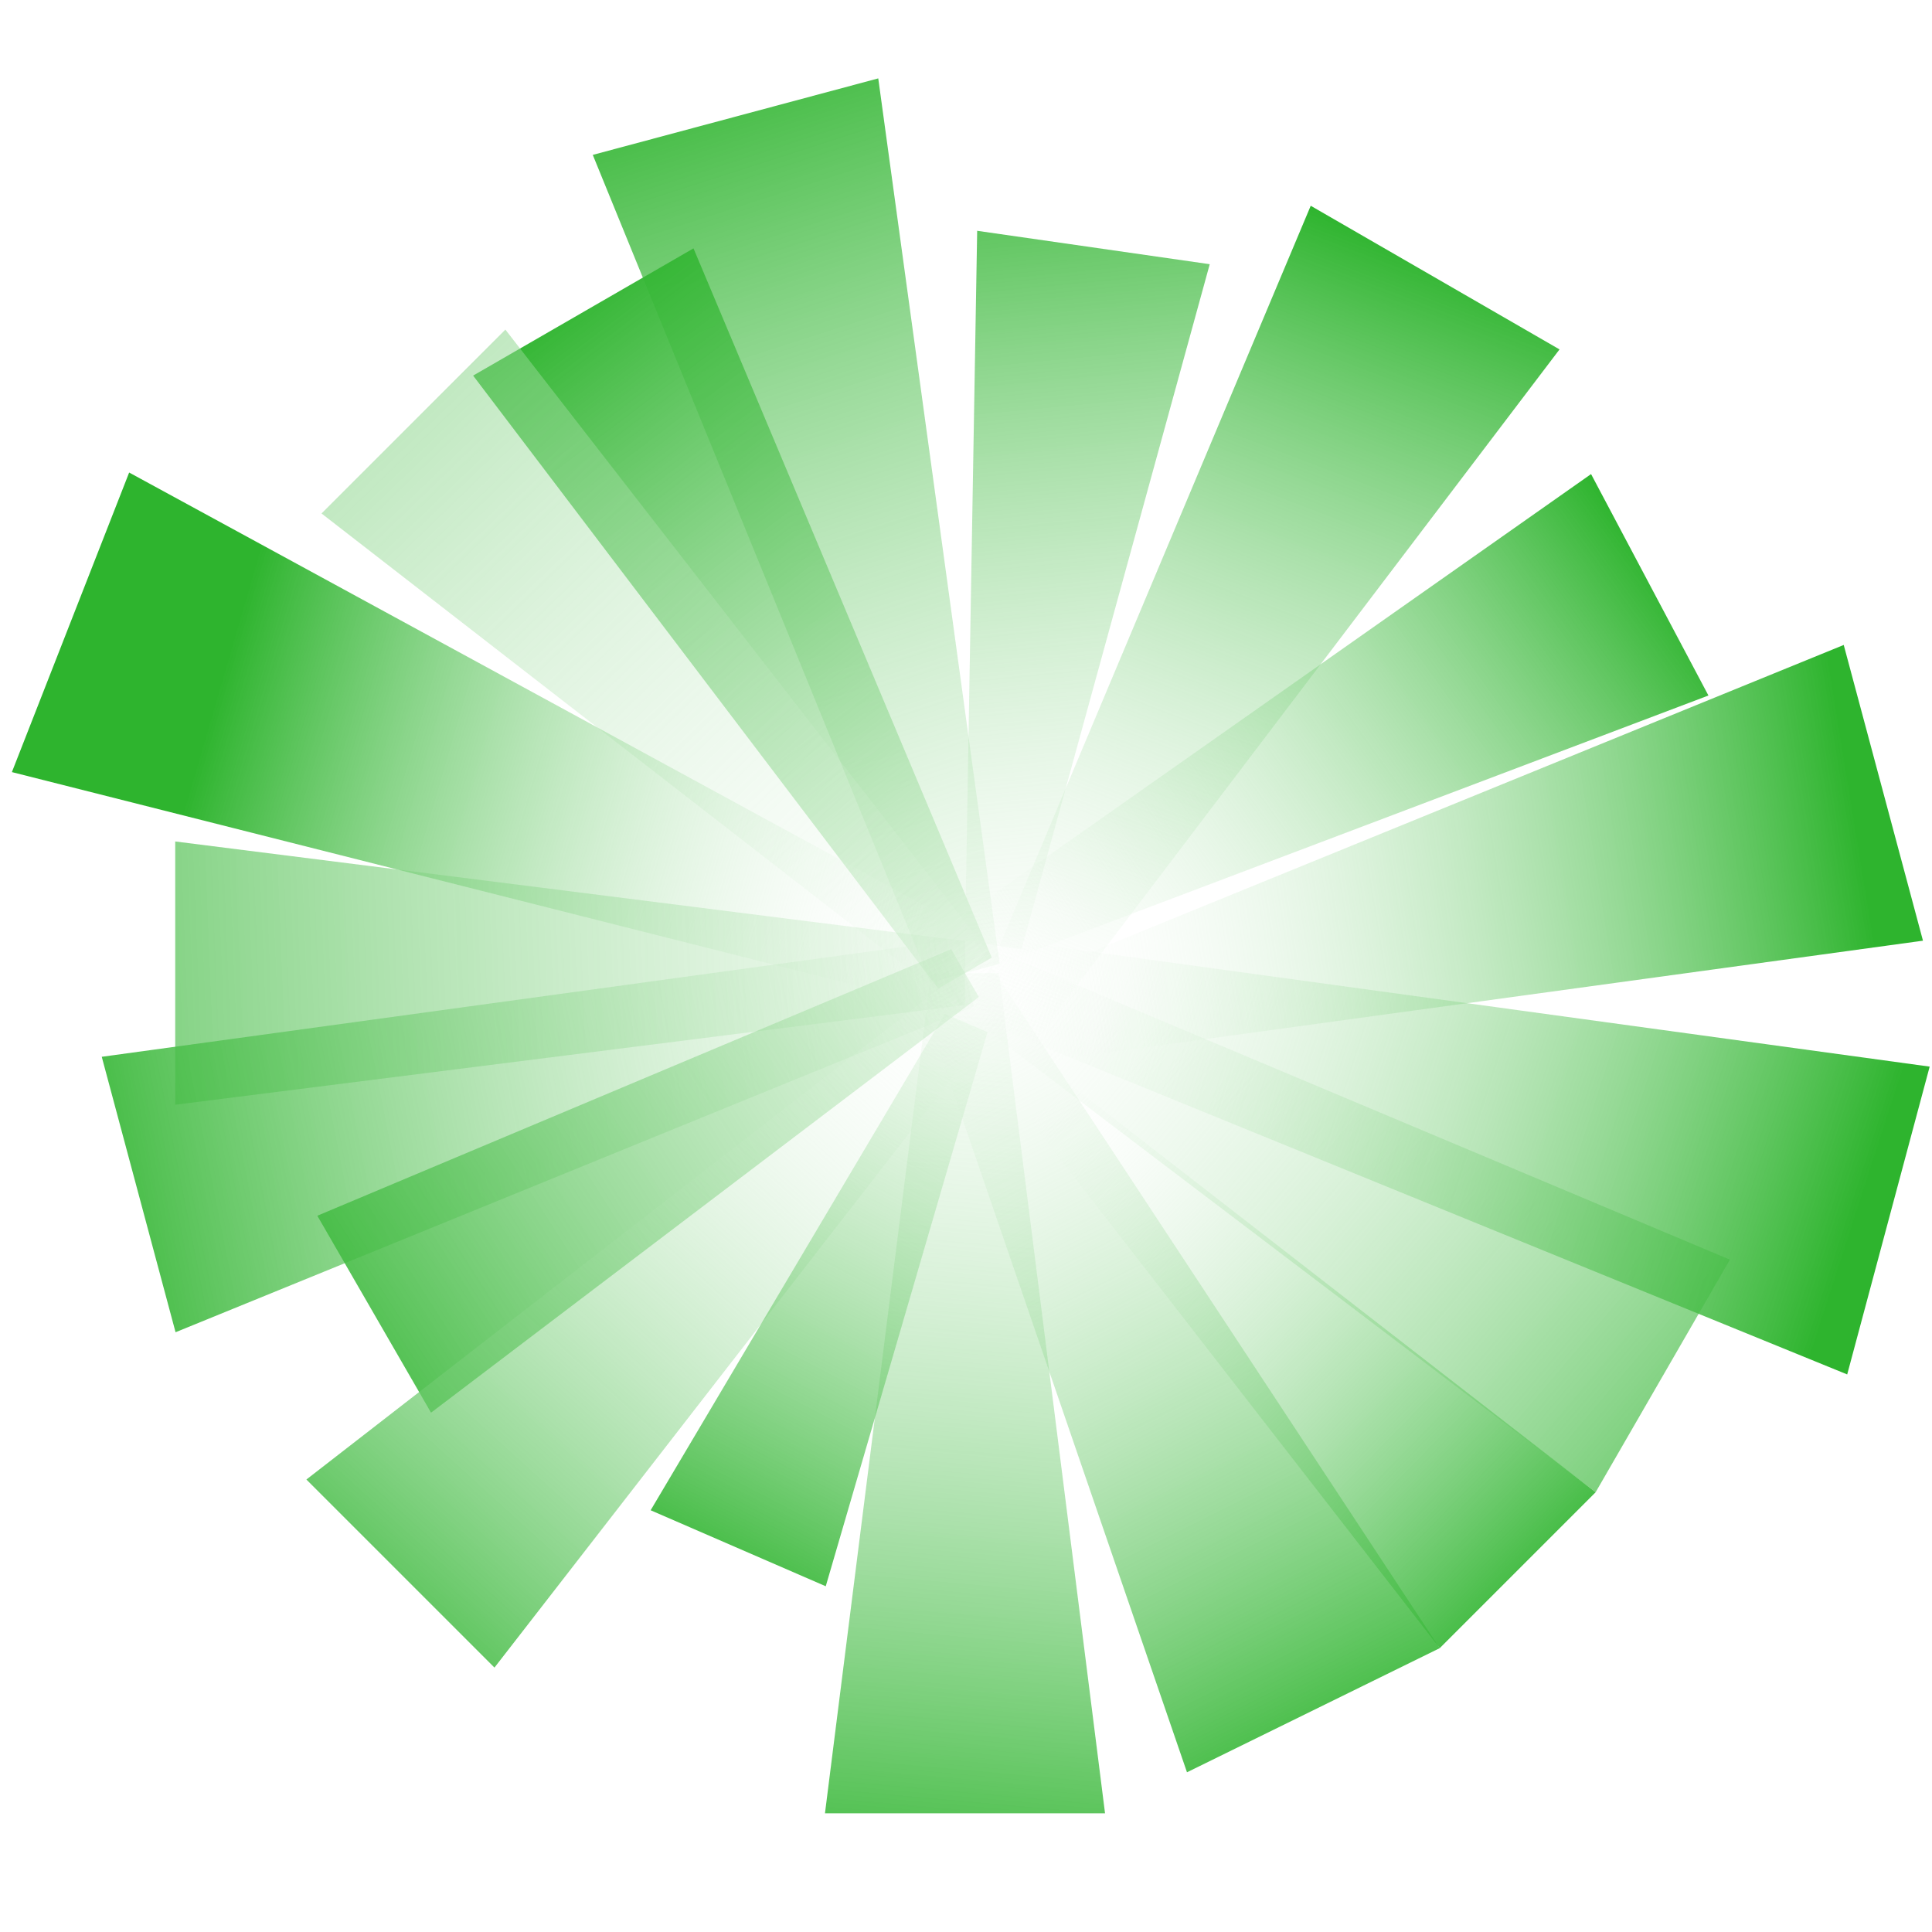 <?xml version="1.0" encoding="UTF-8" standalone="no"?>
<!-- Generator: Blender, SVG Export for Grease Pencil - v1.0 -->

<svg
   version="1.0"
   x="0px"
   y="0px"
   width="512px"
   height="512px"
   viewBox="0 0 512 512"
   id="svg367"
   sodipodi:docname="shine.svg"
   inkscape:version="1.1 (c68e22c387, 2021-05-23)"
   xmlns:inkscape="http://www.inkscape.org/namespaces/inkscape"
   xmlns:sodipodi="http://sodipodi.sourceforge.net/DTD/sodipodi-0.dtd"
   xmlns:xlink="http://www.w3.org/1999/xlink"
   xmlns="http://www.w3.org/2000/svg"
   xmlns:svg="http://www.w3.org/2000/svg">
  <defs
     id="defs371">
    <linearGradient
       inkscape:collect="always"
       id="linearGradient1446">
      <stop
         style="stop-color:#ffffff;stop-opacity:0"
         offset="0"
         id="stop1442" />
      <stop
         style="stop-color:#2eb42e;stop-opacity:1"
         offset="1"
         id="stop1444" />
    </linearGradient>
    <linearGradient
       inkscape:collect="always"
       xlink:href="#linearGradient1446"
       id="linearGradient2406"
       x1="262.935"
       y1="254.142"
       x2="429.996"
       y2="227.001"
       gradientUnits="userSpaceOnUse" />
    <linearGradient
       inkscape:collect="always"
       xlink:href="#linearGradient1446"
       id="linearGradient2904"
       x1="259.468"
       y1="252.532"
       x2="433.066"
       y2="308.682"
       gradientUnits="userSpaceOnUse" />
    <linearGradient
       inkscape:collect="always"
       xlink:href="#linearGradient1446"
       id="linearGradient3092"
       x1="252.019"
       y1="249.104"
       x2="417.671"
       y2="389.685"
       gradientUnits="userSpaceOnUse" />
    <linearGradient
       inkscape:collect="always"
       xlink:href="#linearGradient1446"
       id="linearGradient3658"
       x1="252.019"
       y1="249.104"
       x2="303.208"
       y2="434.805"
       gradientUnits="userSpaceOnUse" />
    <linearGradient
       inkscape:collect="always"
       xlink:href="#linearGradient1446"
       id="linearGradient4034"
       x1="252.019"
       y1="249.104"
       x2="328.512"
       y2="378.449"
       gradientUnits="userSpaceOnUse" />
    <linearGradient
       inkscape:collect="always"
       xlink:href="#linearGradient1446"
       id="linearGradient4216"
       x1="252.406"
       y1="262.224"
       x2="317.31"
       y2="92.347"
       gradientUnits="userSpaceOnUse" />
    <linearGradient
       inkscape:collect="always"
       xlink:href="#linearGradient1446"
       id="linearGradient4392"
       x1="249.065"
       y1="257.858"
       x2="344.612"
       y2="131.943"
       gradientUnits="userSpaceOnUse" />
    <linearGradient
       inkscape:collect="always"
       xlink:href="#linearGradient1446"
       id="linearGradient4504"
       x1="279.065"
       y1="287.852"
       x2="283.91"
       y2="88.537"
       gradientUnits="userSpaceOnUse" />
    <linearGradient
       inkscape:collect="always"
       xlink:href="#linearGradient1446"
       id="linearGradient4792"
       x1="284.225"
       y1="301.439"
       x2="208.141"
       y2="65.197"
       gradientUnits="userSpaceOnUse" />
    <linearGradient
       inkscape:collect="always"
       xlink:href="#linearGradient1446"
       id="linearGradient4968"
       x1="308.414"
       y1="317.801"
       x2="164.071"
       y2="127.299"
       gradientUnits="userSpaceOnUse" />
    <linearGradient
       inkscape:collect="always"
       xlink:href="#linearGradient1446"
       id="linearGradient5192"
       x1="281.05"
       y1="272.567"
       x2="44.212"
       y2="26.987"
       gradientUnits="userSpaceOnUse" />
    <linearGradient
       inkscape:collect="always"
       xlink:href="#linearGradient1446"
       id="linearGradient5374"
       x1="249.196"
       y1="256"
       x2="98.037"
       y2="229.673"
       gradientUnits="userSpaceOnUse" />
    <linearGradient
       inkscape:collect="always"
       xlink:href="#linearGradient1446"
       id="linearGradient5556"
       x1="329.791"
       y1="245.798"
       x2="24.023"
       y2="258.13"
       gradientUnits="userSpaceOnUse" />
    <linearGradient
       inkscape:collect="always"
       xlink:href="#linearGradient1446"
       id="linearGradient5732"
       x1="330.585"
       y1="217.926"
       x2="124.343"
       y2="350.041"
       gradientUnits="userSpaceOnUse" />
    <linearGradient
       inkscape:collect="always"
       xlink:href="#linearGradient1446"
       id="linearGradient5877"
       x1="289.821"
       y1="257.376"
       x2="72.721"
       y2="300.122"
       gradientUnits="userSpaceOnUse" />
    <linearGradient
       inkscape:collect="always"
       xlink:href="#linearGradient1446"
       id="linearGradient6053"
       x1="258.023"
       y1="248.451"
       x2="127.623"
       y2="392.055"
       gradientUnits="userSpaceOnUse" />
    <linearGradient
       inkscape:collect="always"
       xlink:href="#linearGradient1446"
       id="linearGradient6293"
       x1="277.664"
       y1="220.197"
       x2="222.825"
       y2="379.2"
       gradientUnits="userSpaceOnUse" />
    <linearGradient
       inkscape:collect="always"
       xlink:href="#linearGradient1446"
       id="linearGradient6469"
       x1="271.331"
       y1="223.865"
       x2="251.241"
       y2="448.234"
       gradientUnits="userSpaceOnUse" />
    <linearGradient
       inkscape:collect="always"
       xlink:href="#linearGradient1446"
       id="linearGradient7335"
       gradientUnits="userSpaceOnUse"
       x1="258.023"
       y1="248.451"
       x2="127.623"
       y2="392.055" />
    <linearGradient
       inkscape:collect="always"
       xlink:href="#linearGradient1446"
       id="linearGradient7337"
       gradientUnits="userSpaceOnUse"
       x1="258.023"
       y1="248.451"
       x2="127.623"
       y2="392.055" />
    <linearGradient
       inkscape:collect="always"
       xlink:href="#linearGradient1446"
       id="linearGradient7339"
       gradientUnits="userSpaceOnUse"
       x1="258.023"
       y1="248.451"
       x2="127.623"
       y2="392.055" />
    <linearGradient
       inkscape:collect="always"
       xlink:href="#linearGradient1446"
       id="linearGradient7341"
       gradientUnits="userSpaceOnUse"
       x1="258.023"
       y1="248.451"
       x2="127.623"
       y2="392.055" />
    <linearGradient
       inkscape:collect="always"
       xlink:href="#linearGradient1446"
       id="linearGradient7343"
       gradientUnits="userSpaceOnUse"
       x1="258.023"
       y1="248.451"
       x2="127.623"
       y2="392.055" />
    <linearGradient
       inkscape:collect="always"
       xlink:href="#linearGradient1446"
       id="linearGradient7345"
       gradientUnits="userSpaceOnUse"
       x1="258.023"
       y1="248.451"
       x2="127.623"
       y2="392.055" />
    <linearGradient
       inkscape:collect="always"
       xlink:href="#linearGradient1446"
       id="linearGradient7347"
       gradientUnits="userSpaceOnUse"
       x1="258.023"
       y1="248.451"
       x2="127.623"
       y2="392.055" />
    <linearGradient
       inkscape:collect="always"
       xlink:href="#linearGradient1446"
       id="linearGradient7349"
       gradientUnits="userSpaceOnUse"
       x1="258.023"
       y1="248.451"
       x2="127.623"
       y2="392.055" />
    <linearGradient
       inkscape:collect="always"
       xlink:href="#linearGradient1446"
       id="linearGradient7351"
       gradientUnits="userSpaceOnUse"
       x1="249.196"
       y1="256"
       x2="98.037"
       y2="229.673" />
    <linearGradient
       inkscape:collect="always"
       xlink:href="#linearGradient1446"
       id="linearGradient7353"
       gradientUnits="userSpaceOnUse"
       x1="249.196"
       y1="256"
       x2="98.037"
       y2="229.673" />
    <linearGradient
       inkscape:collect="always"
       xlink:href="#linearGradient1446"
       id="linearGradient7355"
       gradientUnits="userSpaceOnUse"
       x1="249.196"
       y1="256"
       x2="98.037"
       y2="229.673" />
    <linearGradient
       inkscape:collect="always"
       xlink:href="#linearGradient1446"
       id="linearGradient7357"
       gradientUnits="userSpaceOnUse"
       x1="249.196"
       y1="256"
       x2="98.037"
       y2="229.673" />
    <linearGradient
       inkscape:collect="always"
       xlink:href="#linearGradient1446"
       id="linearGradient7359"
       gradientUnits="userSpaceOnUse"
       x1="249.196"
       y1="256"
       x2="98.037"
       y2="229.673" />
    <linearGradient
       inkscape:collect="always"
       xlink:href="#linearGradient1446"
       id="linearGradient7361"
       gradientUnits="userSpaceOnUse"
       x1="249.196"
       y1="256"
       x2="98.037"
       y2="229.673" />
    <linearGradient
       inkscape:collect="always"
       xlink:href="#linearGradient1446"
       id="linearGradient7363"
       gradientUnits="userSpaceOnUse"
       x1="249.196"
       y1="256"
       x2="98.037"
       y2="229.673" />
    <linearGradient
       inkscape:collect="always"
       xlink:href="#linearGradient1446"
       id="linearGradient7365"
       gradientUnits="userSpaceOnUse"
       x1="249.196"
       y1="256"
       x2="98.037"
       y2="229.673" />
    <linearGradient
       inkscape:collect="always"
       xlink:href="#linearGradient1446"
       id="linearGradient7367"
       gradientUnits="userSpaceOnUse"
       x1="262.935"
       y1="254.142"
       x2="429.996"
       y2="227.001" />
    <linearGradient
       inkscape:collect="always"
       xlink:href="#linearGradient1446"
       id="linearGradient7369"
       gradientUnits="userSpaceOnUse"
       x1="262.935"
       y1="254.142"
       x2="429.996"
       y2="227.001" />
    <linearGradient
       inkscape:collect="always"
       xlink:href="#linearGradient1446"
       id="linearGradient7371"
       gradientUnits="userSpaceOnUse"
       x1="262.935"
       y1="254.142"
       x2="429.996"
       y2="227.001" />
    <linearGradient
       inkscape:collect="always"
       xlink:href="#linearGradient1446"
       id="linearGradient7373"
       gradientUnits="userSpaceOnUse"
       x1="262.935"
       y1="254.142"
       x2="429.996"
       y2="227.001" />
    <linearGradient
       inkscape:collect="always"
       xlink:href="#linearGradient1446"
       id="linearGradient7375"
       gradientUnits="userSpaceOnUse"
       x1="262.935"
       y1="254.142"
       x2="429.996"
       y2="227.001" />
    <linearGradient
       inkscape:collect="always"
       xlink:href="#linearGradient1446"
       id="linearGradient7377"
       gradientUnits="userSpaceOnUse"
       x1="262.935"
       y1="254.142"
       x2="429.996"
       y2="227.001" />
    <linearGradient
       inkscape:collect="always"
       xlink:href="#linearGradient1446"
       id="linearGradient7379"
       gradientUnits="userSpaceOnUse"
       x1="262.935"
       y1="254.142"
       x2="429.996"
       y2="227.001" />
    <linearGradient
       inkscape:collect="always"
       xlink:href="#linearGradient1446"
       id="linearGradient7381"
       gradientUnits="userSpaceOnUse"
       x1="262.935"
       y1="254.142"
       x2="429.996"
       y2="227.001" />
    <linearGradient
       inkscape:collect="always"
       xlink:href="#linearGradient1446"
       id="linearGradient7383"
       gradientUnits="userSpaceOnUse"
       x1="249.065"
       y1="257.858"
       x2="344.612"
       y2="131.943" />
    <linearGradient
       inkscape:collect="always"
       xlink:href="#linearGradient1446"
       id="linearGradient7385"
       gradientUnits="userSpaceOnUse"
       x1="249.065"
       y1="257.858"
       x2="344.612"
       y2="131.943" />
    <linearGradient
       inkscape:collect="always"
       xlink:href="#linearGradient1446"
       id="linearGradient7387"
       gradientUnits="userSpaceOnUse"
       x1="249.065"
       y1="257.858"
       x2="344.612"
       y2="131.943" />
    <linearGradient
       inkscape:collect="always"
       xlink:href="#linearGradient1446"
       id="linearGradient7389"
       gradientUnits="userSpaceOnUse"
       x1="249.065"
       y1="257.858"
       x2="344.612"
       y2="131.943" />
    <linearGradient
       inkscape:collect="always"
       xlink:href="#linearGradient1446"
       id="linearGradient7391"
       gradientUnits="userSpaceOnUse"
       x1="249.065"
       y1="257.858"
       x2="344.612"
       y2="131.943" />
    <linearGradient
       inkscape:collect="always"
       xlink:href="#linearGradient1446"
       id="linearGradient7393"
       gradientUnits="userSpaceOnUse"
       x1="249.065"
       y1="257.858"
       x2="344.612"
       y2="131.943" />
    <linearGradient
       inkscape:collect="always"
       xlink:href="#linearGradient1446"
       id="linearGradient7395"
       gradientUnits="userSpaceOnUse"
       x1="249.065"
       y1="257.858"
       x2="344.612"
       y2="131.943" />
    <linearGradient
       inkscape:collect="always"
       xlink:href="#linearGradient1446"
       id="linearGradient7397"
       gradientUnits="userSpaceOnUse"
       x1="249.065"
       y1="257.858"
       x2="344.612"
       y2="131.943" />
    <linearGradient
       inkscape:collect="always"
       xlink:href="#linearGradient1446"
       id="linearGradient7399"
       gradientUnits="userSpaceOnUse"
       x1="252.406"
       y1="262.224"
       x2="317.31"
       y2="92.347" />
    <linearGradient
       inkscape:collect="always"
       xlink:href="#linearGradient1446"
       id="linearGradient7401"
       gradientUnits="userSpaceOnUse"
       x1="252.406"
       y1="262.224"
       x2="317.31"
       y2="92.347" />
    <linearGradient
       inkscape:collect="always"
       xlink:href="#linearGradient1446"
       id="linearGradient7403"
       gradientUnits="userSpaceOnUse"
       x1="252.406"
       y1="262.224"
       x2="317.31"
       y2="92.347" />
    <linearGradient
       inkscape:collect="always"
       xlink:href="#linearGradient1446"
       id="linearGradient7405"
       gradientUnits="userSpaceOnUse"
       x1="252.406"
       y1="262.224"
       x2="317.31"
       y2="92.347" />
    <linearGradient
       inkscape:collect="always"
       xlink:href="#linearGradient1446"
       id="linearGradient7407"
       gradientUnits="userSpaceOnUse"
       x1="252.406"
       y1="262.224"
       x2="317.31"
       y2="92.347" />
    <linearGradient
       inkscape:collect="always"
       xlink:href="#linearGradient1446"
       id="linearGradient7409"
       gradientUnits="userSpaceOnUse"
       x1="252.406"
       y1="262.224"
       x2="317.31"
       y2="92.347" />
    <linearGradient
       inkscape:collect="always"
       xlink:href="#linearGradient1446"
       id="linearGradient7411"
       gradientUnits="userSpaceOnUse"
       x1="252.406"
       y1="262.224"
       x2="317.31"
       y2="92.347" />
    <linearGradient
       inkscape:collect="always"
       xlink:href="#linearGradient1446"
       id="linearGradient7413"
       gradientUnits="userSpaceOnUse"
       x1="252.406"
       y1="262.224"
       x2="317.31"
       y2="92.347" />
    <linearGradient
       inkscape:collect="always"
       xlink:href="#linearGradient1446"
       id="linearGradient7415"
       gradientUnits="userSpaceOnUse"
       x1="279.065"
       y1="287.852"
       x2="283.91"
       y2="88.537" />
    <linearGradient
       inkscape:collect="always"
       xlink:href="#linearGradient1446"
       id="linearGradient7417"
       gradientUnits="userSpaceOnUse"
       x1="279.065"
       y1="287.852"
       x2="283.91"
       y2="88.537" />
    <linearGradient
       inkscape:collect="always"
       xlink:href="#linearGradient1446"
       id="linearGradient7419"
       gradientUnits="userSpaceOnUse"
       x1="279.065"
       y1="287.852"
       x2="283.91"
       y2="88.537" />
    <linearGradient
       inkscape:collect="always"
       xlink:href="#linearGradient1446"
       id="linearGradient7421"
       gradientUnits="userSpaceOnUse"
       x1="279.065"
       y1="287.852"
       x2="283.91"
       y2="88.537" />
    <linearGradient
       inkscape:collect="always"
       xlink:href="#linearGradient1446"
       id="linearGradient7423"
       gradientUnits="userSpaceOnUse"
       x1="279.065"
       y1="287.852"
       x2="283.91"
       y2="88.537" />
    <linearGradient
       inkscape:collect="always"
       xlink:href="#linearGradient1446"
       id="linearGradient7425"
       gradientUnits="userSpaceOnUse"
       x1="279.065"
       y1="287.852"
       x2="283.91"
       y2="88.537" />
    <linearGradient
       inkscape:collect="always"
       xlink:href="#linearGradient1446"
       id="linearGradient7427"
       gradientUnits="userSpaceOnUse"
       x1="279.065"
       y1="287.852"
       x2="283.91"
       y2="88.537" />
    <linearGradient
       inkscape:collect="always"
       xlink:href="#linearGradient1446"
       id="linearGradient7429"
       gradientUnits="userSpaceOnUse"
       x1="279.065"
       y1="287.852"
       x2="283.91"
       y2="88.537" />
    <linearGradient
       inkscape:collect="always"
       xlink:href="#linearGradient1446"
       id="linearGradient7431"
       gradientUnits="userSpaceOnUse"
       x1="277.664"
       y1="220.197"
       x2="222.825"
       y2="379.2" />
    <linearGradient
       inkscape:collect="always"
       xlink:href="#linearGradient1446"
       id="linearGradient7433"
       gradientUnits="userSpaceOnUse"
       x1="277.664"
       y1="220.197"
       x2="222.825"
       y2="379.2" />
    <linearGradient
       inkscape:collect="always"
       xlink:href="#linearGradient1446"
       id="linearGradient7435"
       gradientUnits="userSpaceOnUse"
       x1="277.664"
       y1="220.197"
       x2="222.825"
       y2="379.2" />
    <linearGradient
       inkscape:collect="always"
       xlink:href="#linearGradient1446"
       id="linearGradient7437"
       gradientUnits="userSpaceOnUse"
       x1="277.664"
       y1="220.197"
       x2="222.825"
       y2="379.2" />
    <linearGradient
       inkscape:collect="always"
       xlink:href="#linearGradient1446"
       id="linearGradient7439"
       gradientUnits="userSpaceOnUse"
       x1="277.664"
       y1="220.197"
       x2="222.825"
       y2="379.2" />
    <linearGradient
       inkscape:collect="always"
       xlink:href="#linearGradient1446"
       id="linearGradient7441"
       gradientUnits="userSpaceOnUse"
       x1="277.664"
       y1="220.197"
       x2="222.825"
       y2="379.2" />
    <linearGradient
       inkscape:collect="always"
       xlink:href="#linearGradient1446"
       id="linearGradient7443"
       gradientUnits="userSpaceOnUse"
       x1="277.664"
       y1="220.197"
       x2="222.825"
       y2="379.2" />
    <linearGradient
       inkscape:collect="always"
       xlink:href="#linearGradient1446"
       id="linearGradient7445"
       gradientUnits="userSpaceOnUse"
       x1="277.664"
       y1="220.197"
       x2="222.825"
       y2="379.2" />
    <linearGradient
       inkscape:collect="always"
       xlink:href="#linearGradient1446"
       id="linearGradient7447"
       gradientUnits="userSpaceOnUse"
       x1="252.019"
       y1="249.104"
       x2="328.512"
       y2="378.449" />
    <linearGradient
       inkscape:collect="always"
       xlink:href="#linearGradient1446"
       id="linearGradient7449"
       gradientUnits="userSpaceOnUse"
       x1="252.019"
       y1="249.104"
       x2="328.512"
       y2="378.449" />
    <linearGradient
       inkscape:collect="always"
       xlink:href="#linearGradient1446"
       id="linearGradient7451"
       gradientUnits="userSpaceOnUse"
       x1="252.019"
       y1="249.104"
       x2="328.512"
       y2="378.449" />
    <linearGradient
       inkscape:collect="always"
       xlink:href="#linearGradient1446"
       id="linearGradient7453"
       gradientUnits="userSpaceOnUse"
       x1="252.019"
       y1="249.104"
       x2="328.512"
       y2="378.449" />
    <linearGradient
       inkscape:collect="always"
       xlink:href="#linearGradient1446"
       id="linearGradient7455"
       gradientUnits="userSpaceOnUse"
       x1="252.019"
       y1="249.104"
       x2="328.512"
       y2="378.449" />
    <linearGradient
       inkscape:collect="always"
       xlink:href="#linearGradient1446"
       id="linearGradient7457"
       gradientUnits="userSpaceOnUse"
       x1="252.019"
       y1="249.104"
       x2="328.512"
       y2="378.449" />
    <linearGradient
       inkscape:collect="always"
       xlink:href="#linearGradient1446"
       id="linearGradient7459"
       gradientUnits="userSpaceOnUse"
       x1="252.019"
       y1="249.104"
       x2="328.512"
       y2="378.449" />
    <linearGradient
       inkscape:collect="always"
       xlink:href="#linearGradient1446"
       id="linearGradient7461"
       gradientUnits="userSpaceOnUse"
       x1="252.019"
       y1="249.104"
       x2="328.512"
       y2="378.449" />
    <linearGradient
       inkscape:collect="always"
       xlink:href="#linearGradient1446"
       id="linearGradient7463"
       gradientUnits="userSpaceOnUse"
       x1="252.019"
       y1="249.104"
       x2="303.208"
       y2="434.805" />
    <linearGradient
       inkscape:collect="always"
       xlink:href="#linearGradient1446"
       id="linearGradient7465"
       gradientUnits="userSpaceOnUse"
       x1="252.019"
       y1="249.104"
       x2="303.208"
       y2="434.805" />
    <linearGradient
       inkscape:collect="always"
       xlink:href="#linearGradient1446"
       id="linearGradient7467"
       gradientUnits="userSpaceOnUse"
       x1="252.019"
       y1="249.104"
       x2="303.208"
       y2="434.805" />
    <linearGradient
       inkscape:collect="always"
       xlink:href="#linearGradient1446"
       id="linearGradient7469"
       gradientUnits="userSpaceOnUse"
       x1="252.019"
       y1="249.104"
       x2="303.208"
       y2="434.805" />
    <linearGradient
       inkscape:collect="always"
       xlink:href="#linearGradient1446"
       id="linearGradient7471"
       gradientUnits="userSpaceOnUse"
       x1="252.019"
       y1="249.104"
       x2="303.208"
       y2="434.805" />
    <linearGradient
       inkscape:collect="always"
       xlink:href="#linearGradient1446"
       id="linearGradient7473"
       gradientUnits="userSpaceOnUse"
       x1="252.019"
       y1="249.104"
       x2="303.208"
       y2="434.805" />
    <linearGradient
       inkscape:collect="always"
       xlink:href="#linearGradient1446"
       id="linearGradient7475"
       gradientUnits="userSpaceOnUse"
       x1="252.019"
       y1="249.104"
       x2="303.208"
       y2="434.805" />
    <linearGradient
       inkscape:collect="always"
       xlink:href="#linearGradient1446"
       id="linearGradient7477"
       gradientUnits="userSpaceOnUse"
       x1="252.019"
       y1="249.104"
       x2="303.208"
       y2="434.805" />
    <linearGradient
       inkscape:collect="always"
       xlink:href="#linearGradient1446"
       id="linearGradient8061"
       gradientUnits="userSpaceOnUse"
       x1="271.331"
       y1="223.865"
       x2="251.241"
       y2="448.234" />
    <linearGradient
       inkscape:collect="always"
       xlink:href="#linearGradient1446"
       id="linearGradient8063"
       gradientUnits="userSpaceOnUse"
       x1="271.331"
       y1="223.865"
       x2="251.241"
       y2="448.234" />
    <linearGradient
       inkscape:collect="always"
       xlink:href="#linearGradient1446"
       id="linearGradient8065"
       gradientUnits="userSpaceOnUse"
       x1="271.331"
       y1="223.865"
       x2="251.241"
       y2="448.234" />
    <linearGradient
       inkscape:collect="always"
       xlink:href="#linearGradient1446"
       id="linearGradient8067"
       gradientUnits="userSpaceOnUse"
       x1="271.331"
       y1="223.865"
       x2="251.241"
       y2="448.234" />
    <linearGradient
       inkscape:collect="always"
       xlink:href="#linearGradient1446"
       id="linearGradient8069"
       gradientUnits="userSpaceOnUse"
       x1="271.331"
       y1="223.865"
       x2="251.241"
       y2="448.234" />
    <linearGradient
       inkscape:collect="always"
       xlink:href="#linearGradient1446"
       id="linearGradient8071"
       gradientUnits="userSpaceOnUse"
       x1="271.331"
       y1="223.865"
       x2="251.241"
       y2="448.234" />
    <linearGradient
       inkscape:collect="always"
       xlink:href="#linearGradient1446"
       id="linearGradient8073"
       gradientUnits="userSpaceOnUse"
       x1="271.331"
       y1="223.865"
       x2="251.241"
       y2="448.234" />
    <linearGradient
       inkscape:collect="always"
       xlink:href="#linearGradient1446"
       id="linearGradient8075"
       gradientUnits="userSpaceOnUse"
       x1="271.331"
       y1="223.865"
       x2="251.241"
       y2="448.234" />
    <linearGradient
       inkscape:collect="always"
       xlink:href="#linearGradient1446"
       id="linearGradient8077"
       gradientUnits="userSpaceOnUse"
       x1="284.225"
       y1="301.439"
       x2="208.141"
       y2="65.197" />
    <linearGradient
       inkscape:collect="always"
       xlink:href="#linearGradient1446"
       id="linearGradient8079"
       gradientUnits="userSpaceOnUse"
       x1="284.225"
       y1="301.439"
       x2="208.141"
       y2="65.197" />
    <linearGradient
       inkscape:collect="always"
       xlink:href="#linearGradient1446"
       id="linearGradient8081"
       gradientUnits="userSpaceOnUse"
       x1="284.225"
       y1="301.439"
       x2="208.141"
       y2="65.197" />
    <linearGradient
       inkscape:collect="always"
       xlink:href="#linearGradient1446"
       id="linearGradient8083"
       gradientUnits="userSpaceOnUse"
       x1="284.225"
       y1="301.439"
       x2="208.141"
       y2="65.197" />
    <linearGradient
       inkscape:collect="always"
       xlink:href="#linearGradient1446"
       id="linearGradient8085"
       gradientUnits="userSpaceOnUse"
       x1="284.225"
       y1="301.439"
       x2="208.141"
       y2="65.197" />
    <linearGradient
       inkscape:collect="always"
       xlink:href="#linearGradient1446"
       id="linearGradient8087"
       gradientUnits="userSpaceOnUse"
       x1="284.225"
       y1="301.439"
       x2="208.141"
       y2="65.197" />
    <linearGradient
       inkscape:collect="always"
       xlink:href="#linearGradient1446"
       id="linearGradient8089"
       gradientUnits="userSpaceOnUse"
       x1="284.225"
       y1="301.439"
       x2="208.141"
       y2="65.197" />
    <linearGradient
       inkscape:collect="always"
       xlink:href="#linearGradient1446"
       id="linearGradient8091"
       gradientUnits="userSpaceOnUse"
       x1="284.225"
       y1="301.439"
       x2="208.141"
       y2="65.197" />
    <linearGradient
       inkscape:collect="always"
       xlink:href="#linearGradient1446"
       id="linearGradient8093"
       gradientUnits="userSpaceOnUse"
       x1="308.414"
       y1="317.801"
       x2="164.071"
       y2="127.299" />
    <linearGradient
       inkscape:collect="always"
       xlink:href="#linearGradient1446"
       id="linearGradient8095"
       gradientUnits="userSpaceOnUse"
       x1="308.414"
       y1="317.801"
       x2="164.071"
       y2="127.299" />
    <linearGradient
       inkscape:collect="always"
       xlink:href="#linearGradient1446"
       id="linearGradient8097"
       gradientUnits="userSpaceOnUse"
       x1="308.414"
       y1="317.801"
       x2="164.071"
       y2="127.299" />
    <linearGradient
       inkscape:collect="always"
       xlink:href="#linearGradient1446"
       id="linearGradient8099"
       gradientUnits="userSpaceOnUse"
       x1="308.414"
       y1="317.801"
       x2="164.071"
       y2="127.299" />
    <linearGradient
       inkscape:collect="always"
       xlink:href="#linearGradient1446"
       id="linearGradient8101"
       gradientUnits="userSpaceOnUse"
       x1="308.414"
       y1="317.801"
       x2="164.071"
       y2="127.299" />
    <linearGradient
       inkscape:collect="always"
       xlink:href="#linearGradient1446"
       id="linearGradient8103"
       gradientUnits="userSpaceOnUse"
       x1="308.414"
       y1="317.801"
       x2="164.071"
       y2="127.299" />
    <linearGradient
       inkscape:collect="always"
       xlink:href="#linearGradient1446"
       id="linearGradient8105"
       gradientUnits="userSpaceOnUse"
       x1="308.414"
       y1="317.801"
       x2="164.071"
       y2="127.299" />
    <linearGradient
       inkscape:collect="always"
       xlink:href="#linearGradient1446"
       id="linearGradient8107"
       gradientUnits="userSpaceOnUse"
       x1="308.414"
       y1="317.801"
       x2="164.071"
       y2="127.299" />
    <linearGradient
       inkscape:collect="always"
       xlink:href="#linearGradient1446"
       id="linearGradient8109"
       gradientUnits="userSpaceOnUse"
       x1="281.05"
       y1="272.567"
       x2="44.212"
       y2="26.987" />
    <linearGradient
       inkscape:collect="always"
       xlink:href="#linearGradient1446"
       id="linearGradient8111"
       gradientUnits="userSpaceOnUse"
       x1="281.05"
       y1="272.567"
       x2="44.212"
       y2="26.987" />
    <linearGradient
       inkscape:collect="always"
       xlink:href="#linearGradient1446"
       id="linearGradient8113"
       gradientUnits="userSpaceOnUse"
       x1="281.05"
       y1="272.567"
       x2="44.212"
       y2="26.987" />
    <linearGradient
       inkscape:collect="always"
       xlink:href="#linearGradient1446"
       id="linearGradient8115"
       gradientUnits="userSpaceOnUse"
       x1="281.05"
       y1="272.567"
       x2="44.212"
       y2="26.987" />
    <linearGradient
       inkscape:collect="always"
       xlink:href="#linearGradient1446"
       id="linearGradient8117"
       gradientUnits="userSpaceOnUse"
       x1="281.05"
       y1="272.567"
       x2="44.212"
       y2="26.987" />
    <linearGradient
       inkscape:collect="always"
       xlink:href="#linearGradient1446"
       id="linearGradient8119"
       gradientUnits="userSpaceOnUse"
       x1="281.05"
       y1="272.567"
       x2="44.212"
       y2="26.987" />
    <linearGradient
       inkscape:collect="always"
       xlink:href="#linearGradient1446"
       id="linearGradient8121"
       gradientUnits="userSpaceOnUse"
       x1="281.05"
       y1="272.567"
       x2="44.212"
       y2="26.987" />
    <linearGradient
       inkscape:collect="always"
       xlink:href="#linearGradient1446"
       id="linearGradient8123"
       gradientUnits="userSpaceOnUse"
       x1="281.05"
       y1="272.567"
       x2="44.212"
       y2="26.987" />
    <linearGradient
       inkscape:collect="always"
       xlink:href="#linearGradient1446"
       id="linearGradient8125"
       gradientUnits="userSpaceOnUse"
       x1="329.791"
       y1="245.798"
       x2="24.023"
       y2="258.13" />
    <linearGradient
       inkscape:collect="always"
       xlink:href="#linearGradient1446"
       id="linearGradient8127"
       gradientUnits="userSpaceOnUse"
       x1="329.791"
       y1="245.798"
       x2="24.023"
       y2="258.13" />
    <linearGradient
       inkscape:collect="always"
       xlink:href="#linearGradient1446"
       id="linearGradient8129"
       gradientUnits="userSpaceOnUse"
       x1="329.791"
       y1="245.798"
       x2="24.023"
       y2="258.13" />
    <linearGradient
       inkscape:collect="always"
       xlink:href="#linearGradient1446"
       id="linearGradient8131"
       gradientUnits="userSpaceOnUse"
       x1="329.791"
       y1="245.798"
       x2="24.023"
       y2="258.13" />
    <linearGradient
       inkscape:collect="always"
       xlink:href="#linearGradient1446"
       id="linearGradient8133"
       gradientUnits="userSpaceOnUse"
       x1="329.791"
       y1="245.798"
       x2="24.023"
       y2="258.13" />
    <linearGradient
       inkscape:collect="always"
       xlink:href="#linearGradient1446"
       id="linearGradient8135"
       gradientUnits="userSpaceOnUse"
       x1="329.791"
       y1="245.798"
       x2="24.023"
       y2="258.13" />
    <linearGradient
       inkscape:collect="always"
       xlink:href="#linearGradient1446"
       id="linearGradient8137"
       gradientUnits="userSpaceOnUse"
       x1="329.791"
       y1="245.798"
       x2="24.023"
       y2="258.13" />
    <linearGradient
       inkscape:collect="always"
       xlink:href="#linearGradient1446"
       id="linearGradient8139"
       gradientUnits="userSpaceOnUse"
       x1="329.791"
       y1="245.798"
       x2="24.023"
       y2="258.13" />
    <linearGradient
       inkscape:collect="always"
       xlink:href="#linearGradient1446"
       id="linearGradient8141"
       gradientUnits="userSpaceOnUse"
       x1="289.821"
       y1="257.376"
       x2="72.721"
       y2="300.122" />
    <linearGradient
       inkscape:collect="always"
       xlink:href="#linearGradient1446"
       id="linearGradient8143"
       gradientUnits="userSpaceOnUse"
       x1="289.821"
       y1="257.376"
       x2="72.721"
       y2="300.122" />
    <linearGradient
       inkscape:collect="always"
       xlink:href="#linearGradient1446"
       id="linearGradient8145"
       gradientUnits="userSpaceOnUse"
       x1="289.821"
       y1="257.376"
       x2="72.721"
       y2="300.122" />
    <linearGradient
       inkscape:collect="always"
       xlink:href="#linearGradient1446"
       id="linearGradient8147"
       gradientUnits="userSpaceOnUse"
       x1="289.821"
       y1="257.376"
       x2="72.721"
       y2="300.122" />
    <linearGradient
       inkscape:collect="always"
       xlink:href="#linearGradient1446"
       id="linearGradient8149"
       gradientUnits="userSpaceOnUse"
       x1="289.821"
       y1="257.376"
       x2="72.721"
       y2="300.122" />
    <linearGradient
       inkscape:collect="always"
       xlink:href="#linearGradient1446"
       id="linearGradient8151"
       gradientUnits="userSpaceOnUse"
       x1="289.821"
       y1="257.376"
       x2="72.721"
       y2="300.122" />
    <linearGradient
       inkscape:collect="always"
       xlink:href="#linearGradient1446"
       id="linearGradient8153"
       gradientUnits="userSpaceOnUse"
       x1="289.821"
       y1="257.376"
       x2="72.721"
       y2="300.122" />
    <linearGradient
       inkscape:collect="always"
       xlink:href="#linearGradient1446"
       id="linearGradient8155"
       gradientUnits="userSpaceOnUse"
       x1="289.821"
       y1="257.376"
       x2="72.721"
       y2="300.122" />
    <linearGradient
       inkscape:collect="always"
       xlink:href="#linearGradient1446"
       id="linearGradient8157"
       gradientUnits="userSpaceOnUse"
       x1="330.585"
       y1="217.926"
       x2="124.343"
       y2="350.041" />
    <linearGradient
       inkscape:collect="always"
       xlink:href="#linearGradient1446"
       id="linearGradient8159"
       gradientUnits="userSpaceOnUse"
       x1="330.585"
       y1="217.926"
       x2="124.343"
       y2="350.041" />
    <linearGradient
       inkscape:collect="always"
       xlink:href="#linearGradient1446"
       id="linearGradient8161"
       gradientUnits="userSpaceOnUse"
       x1="330.585"
       y1="217.926"
       x2="124.343"
       y2="350.041" />
    <linearGradient
       inkscape:collect="always"
       xlink:href="#linearGradient1446"
       id="linearGradient8163"
       gradientUnits="userSpaceOnUse"
       x1="330.585"
       y1="217.926"
       x2="124.343"
       y2="350.041" />
    <linearGradient
       inkscape:collect="always"
       xlink:href="#linearGradient1446"
       id="linearGradient8165"
       gradientUnits="userSpaceOnUse"
       x1="330.585"
       y1="217.926"
       x2="124.343"
       y2="350.041" />
    <linearGradient
       inkscape:collect="always"
       xlink:href="#linearGradient1446"
       id="linearGradient8167"
       gradientUnits="userSpaceOnUse"
       x1="330.585"
       y1="217.926"
       x2="124.343"
       y2="350.041" />
    <linearGradient
       inkscape:collect="always"
       xlink:href="#linearGradient1446"
       id="linearGradient8169"
       gradientUnits="userSpaceOnUse"
       x1="330.585"
       y1="217.926"
       x2="124.343"
       y2="350.041" />
    <linearGradient
       inkscape:collect="always"
       xlink:href="#linearGradient1446"
       id="linearGradient8171"
       gradientUnits="userSpaceOnUse"
       x1="330.585"
       y1="217.926"
       x2="124.343"
       y2="350.041" />
    <linearGradient
       inkscape:collect="always"
       xlink:href="#linearGradient1446"
       id="linearGradient8173"
       gradientUnits="userSpaceOnUse"
       x1="252.019"
       y1="249.104"
       x2="417.671"
       y2="389.685" />
    <linearGradient
       inkscape:collect="always"
       xlink:href="#linearGradient1446"
       id="linearGradient8175"
       gradientUnits="userSpaceOnUse"
       x1="252.019"
       y1="249.104"
       x2="417.671"
       y2="389.685" />
    <linearGradient
       inkscape:collect="always"
       xlink:href="#linearGradient1446"
       id="linearGradient8177"
       gradientUnits="userSpaceOnUse"
       x1="252.019"
       y1="249.104"
       x2="417.671"
       y2="389.685" />
    <linearGradient
       inkscape:collect="always"
       xlink:href="#linearGradient1446"
       id="linearGradient8179"
       gradientUnits="userSpaceOnUse"
       x1="252.019"
       y1="249.104"
       x2="417.671"
       y2="389.685" />
    <linearGradient
       inkscape:collect="always"
       xlink:href="#linearGradient1446"
       id="linearGradient8181"
       gradientUnits="userSpaceOnUse"
       x1="252.019"
       y1="249.104"
       x2="417.671"
       y2="389.685" />
    <linearGradient
       inkscape:collect="always"
       xlink:href="#linearGradient1446"
       id="linearGradient8183"
       gradientUnits="userSpaceOnUse"
       x1="252.019"
       y1="249.104"
       x2="417.671"
       y2="389.685" />
    <linearGradient
       inkscape:collect="always"
       xlink:href="#linearGradient1446"
       id="linearGradient8185"
       gradientUnits="userSpaceOnUse"
       x1="252.019"
       y1="249.104"
       x2="417.671"
       y2="389.685" />
    <linearGradient
       inkscape:collect="always"
       xlink:href="#linearGradient1446"
       id="linearGradient8187"
       gradientUnits="userSpaceOnUse"
       x1="252.019"
       y1="249.104"
       x2="417.671"
       y2="389.685" />
    <linearGradient
       inkscape:collect="always"
       xlink:href="#linearGradient1446"
       id="linearGradient8189"
       gradientUnits="userSpaceOnUse"
       x1="259.468"
       y1="252.532"
       x2="433.066"
       y2="308.682" />
    <linearGradient
       inkscape:collect="always"
       xlink:href="#linearGradient1446"
       id="linearGradient8191"
       gradientUnits="userSpaceOnUse"
       x1="259.468"
       y1="252.532"
       x2="433.066"
       y2="308.682" />
    <linearGradient
       inkscape:collect="always"
       xlink:href="#linearGradient1446"
       id="linearGradient8193"
       gradientUnits="userSpaceOnUse"
       x1="259.468"
       y1="252.532"
       x2="433.066"
       y2="308.682" />
    <linearGradient
       inkscape:collect="always"
       xlink:href="#linearGradient1446"
       id="linearGradient8195"
       gradientUnits="userSpaceOnUse"
       x1="259.468"
       y1="252.532"
       x2="433.066"
       y2="308.682" />
    <linearGradient
       inkscape:collect="always"
       xlink:href="#linearGradient1446"
       id="linearGradient8197"
       gradientUnits="userSpaceOnUse"
       x1="259.468"
       y1="252.532"
       x2="433.066"
       y2="308.682" />
    <linearGradient
       inkscape:collect="always"
       xlink:href="#linearGradient1446"
       id="linearGradient8199"
       gradientUnits="userSpaceOnUse"
       x1="259.468"
       y1="252.532"
       x2="433.066"
       y2="308.682" />
    <linearGradient
       inkscape:collect="always"
       xlink:href="#linearGradient1446"
       id="linearGradient8201"
       gradientUnits="userSpaceOnUse"
       x1="259.468"
       y1="252.532"
       x2="433.066"
       y2="308.682" />
    <linearGradient
       inkscape:collect="always"
       xlink:href="#linearGradient1446"
       id="linearGradient8203"
       gradientUnits="userSpaceOnUse"
       x1="259.468"
       y1="252.532"
       x2="433.066"
       y2="308.682" />
  </defs>
  <sodipodi:namedview
     id="namedview369"
     pagecolor="#ffffff"
     bordercolor="#666666"
     borderopacity="1.0"
     inkscape:pageshadow="2"
     inkscape:pageopacity="0.0"
     inkscape:pagecheckerboard="0"
     showgrid="false"
     inkscape:zoom="0.91702911"
     inkscape:cx="255.17183"
     inkscape:cy="285.15998"
     inkscape:window-width="1528"
     inkscape:window-height="836"
     inkscape:window-x="72"
     inkscape:window-y="27"
     inkscape:window-maximized="1"
     inkscape:current-layer="svg367" />
  <g
     id="g8059"
     transform="matrix(1.325,0,0,1.325,-83.464,-81.32)">
    <g
       id="blender_frame_1"
       style="fill:url(#linearGradient6469);fill-opacity:1;stroke:none">
      <g
         id="blender_object_GPencil.012"
         style="fill:url(#linearGradient8075);fill-opacity:1;stroke:none">
        <!--Layer: Plane_011_Fills-->
        <g
           id="Plane_011_Fills"
           style="fill:url(#linearGradient8063);fill-opacity:1;stroke:none">
          <polygon
             fill="#D9D9D9"
             stroke="none"
             fill-opacity="1"
             points="249.196,256 227.992,424.049 284.008,424.049 262.804,256 "
             id="polygon2"
             style="fill:url(#linearGradient8061);fill-opacity:1;stroke:none" />
        </g>
        <!--Layer: Plane_011_Lines-->
        <g
           id="Plane_011_Lines"
           style="fill:url(#linearGradient8073);fill-opacity:1;stroke:none">
          <polyline
             stroke="#000000"
             stroke-opacity="1"
             fill="none"
             stroke-linecap="round"
             stroke-width="2"
             points="284.008,424.049 262.804,256"
             id="polyline5"
             style="fill:url(#linearGradient8065);fill-opacity:1;stroke:none" />
          <polyline
             stroke="#000000"
             stroke-opacity="1"
             fill="none"
             stroke-linecap="round"
             stroke-width="2"
             points="262.804,256 249.196,256"
             id="polyline7"
             style="fill:url(#linearGradient8067);fill-opacity:1;stroke:none" />
          <polyline
             stroke="#000000"
             stroke-opacity="1"
             fill="none"
             stroke-linecap="round"
             stroke-width="2"
             points="249.196,256 227.992,424.049"
             id="polyline9"
             style="fill:url(#linearGradient8069);fill-opacity:1;stroke:none" />
          <polyline
             stroke="#000000"
             stroke-opacity="1"
             fill="none"
             stroke-linecap="round"
             stroke-width="2"
             points="227.992,424.049 284.008,424.049"
             id="polyline11"
             style="fill:url(#linearGradient8071);fill-opacity:1;stroke:none" />
        </g>
      </g>
    </g>
    <g
       id="g44"
       style="fill:url(#linearGradient4792);fill-opacity:1;stroke:none">
      <g
         id="blender_object_GPencil.023"
         style="fill:url(#linearGradient8091);fill-opacity:1;stroke:none">
        <!--Layer: Plane_022_Fills-->
        <g
           id="Plane_022_Fills"
           style="fill:url(#linearGradient8079);fill-opacity:1;stroke:none">
          <polygon
             fill="#D9D9D9"
             stroke="none"
             fill-opacity="1"
             points="262.935,254.142 238.65,77.052 181.551,92.352 249.065,257.858 "
             id="polygon31"
             style="fill:url(#linearGradient8077);fill-opacity:1;stroke:none" />
        </g>
        <!--Layer: Plane_022_Lines-->
        <g
           id="Plane_022_Lines"
           style="fill:url(#linearGradient8089);fill-opacity:1;stroke:none">
          <polyline
             stroke="#000000"
             stroke-opacity="1"
             fill="none"
             stroke-linecap="round"
             stroke-width="2"
             points="181.551,92.352 249.065,257.858"
             id="polyline34"
             style="fill:url(#linearGradient8081);fill-opacity:1;stroke:none" />
          <polyline
             stroke="#000000"
             stroke-opacity="1"
             fill="none"
             stroke-linecap="round"
             stroke-width="2"
             points="249.065,257.858 262.935,254.142"
             id="polyline36"
             style="fill:url(#linearGradient8083);fill-opacity:1;stroke:none" />
          <polyline
             stroke="#000000"
             stroke-opacity="1"
             fill="none"
             stroke-linecap="round"
             stroke-width="2"
             points="262.935,254.142 238.65,77.052"
             id="polyline38"
             style="fill:url(#linearGradient8085);fill-opacity:1;stroke:none" />
          <polyline
             stroke="#000000"
             stroke-opacity="1"
             fill="none"
             stroke-linecap="round"
             stroke-width="2"
             points="238.65,77.052 181.551,92.352"
             id="polyline40"
             style="fill:url(#linearGradient8087);fill-opacity:1;stroke:none" />
        </g>
      </g>
    </g>
    <g
       id="g59"
       style="fill:url(#linearGradient4968);fill-opacity:1;stroke:none">
      <g
         id="blender_object_GPencil.022"
         style="fill:url(#linearGradient8107);fill-opacity:1;stroke:none">
        <!--Layer: Plane_021_Fills-->
        <g
           id="Plane_021_Fills"
           style="fill:url(#linearGradient8095);fill-opacity:1;stroke:none">
          <polygon
             fill="#D9D9D9"
             stroke="none"
             fill-opacity="1"
             points="261.354,252.909 201.696,111.049 157.621,136.496 250.646,259.091 "
             id="polygon46"
             style="fill:url(#linearGradient8093);fill-opacity:1;stroke:none" />
        </g>
        <!--Layer: Plane_021_Lines-->
        <g
           id="Plane_021_Lines"
           style="fill:url(#linearGradient8105);fill-opacity:1;stroke:none">
          <polyline
             stroke="#000000"
             stroke-opacity="1"
             fill="none"
             stroke-linecap="round"
             stroke-width="2"
             points="157.621,136.496 250.646,259.091"
             id="polyline49"
             style="fill:url(#linearGradient8097);fill-opacity:1;stroke:none" />
          <polyline
             stroke="#000000"
             stroke-opacity="1"
             fill="none"
             stroke-linecap="round"
             stroke-width="2"
             points="250.646,259.091 261.354,252.909"
             id="polyline51"
             style="fill:url(#linearGradient8099);fill-opacity:1;stroke:none" />
          <polyline
             stroke="#000000"
             stroke-opacity="1"
             fill="none"
             stroke-linecap="round"
             stroke-width="2"
             points="261.354,252.909 201.696,111.049"
             id="polyline53"
             style="fill:url(#linearGradient8101);fill-opacity:1;stroke:none" />
          <polyline
             stroke="#000000"
             stroke-opacity="1"
             fill="none"
             stroke-linecap="round"
             stroke-width="2"
             points="201.696,111.049 157.621,136.496"
             id="polyline55"
             style="fill:url(#linearGradient8103);fill-opacity:1;stroke:none" />
        </g>
      </g>
    </g>
    <g
       id="g74"
       style="fill:url(#linearGradient5192);fill-opacity:1;stroke:none">
      <g
         id="blender_object_GPencil.021"
         style="fill:url(#linearGradient8123);fill-opacity:1;stroke:none">
        <!--Layer: Plane_020_Fills-->
        <g
           id="Plane_020_Fills"
           style="fill:url(#linearGradient8111);fill-opacity:1;stroke:none">
          <polygon
             fill="#D9D9D9"
             stroke="none"
             fill-opacity="1"
             points="260.466,251.534 164.071,127.299 127.299,164.071 251.534,260.466 "
             id="polygon61"
             style="fill:url(#linearGradient8109);fill-opacity:1;stroke:none" />
        </g>
        <!--Layer: Plane_020_Lines-->
        <g
           id="Plane_020_Lines"
           style="fill:url(#linearGradient8121);fill-opacity:1;stroke:none">
          <polyline
             stroke="#000000"
             stroke-opacity="1"
             fill="none"
             stroke-linecap="round"
             stroke-width="2"
             points="127.299,164.071 251.534,260.466"
             id="polyline64"
             style="fill:url(#linearGradient8113);fill-opacity:1;stroke:none" />
          <polyline
             stroke="#000000"
             stroke-opacity="1"
             fill="none"
             stroke-linecap="round"
             stroke-width="2"
             points="251.534,260.466 260.466,251.534"
             id="polyline66"
             style="fill:url(#linearGradient8115);fill-opacity:1;stroke:none" />
          <polyline
             stroke="#000000"
             stroke-opacity="1"
             fill="none"
             stroke-linecap="round"
             stroke-width="2"
             points="260.466,251.534 164.071,127.299"
             id="polyline68"
             style="fill:url(#linearGradient8117);fill-opacity:1;stroke:none" />
          <polyline
             stroke="#000000"
             stroke-opacity="1"
             fill="none"
             stroke-linecap="round"
             stroke-width="2"
             points="164.071,127.299 127.299,164.071"
             id="polyline70"
             style="fill:url(#linearGradient8119);fill-opacity:1;stroke:none" />
        </g>
      </g>
    </g>
    <g
       id="g104"
       style="fill:url(#linearGradient5374);fill-opacity:1;stroke:none"
       transform="rotate(6.377,254.625,263.684)">
      <g
         id="blender_object_GPencil.019"
         style="fill:url(#linearGradient7365);fill-opacity:1;stroke:none">
        <!--Layer: Plane_018_Fills-->
        <g
           id="Plane_018_Fills"
           style="fill:url(#linearGradient7353);fill-opacity:1;stroke:none">
          <polygon
             fill="#D9D9D9"
             stroke="none"
             fill-opacity="1"
             points="61.223,237.116 253.977,263.549 258.023,248.451 77.876,174.966 "
             id="polygon91"
             style="fill:url(#linearGradient7351);fill-opacity:1;stroke:none" />
        </g>
        <!--Layer: Plane_018_Lines-->
        <g
           id="Plane_018_Lines"
           style="fill:url(#linearGradient7363);fill-opacity:1;stroke:none">
          <polyline
             stroke="#000000"
             stroke-opacity="1"
             fill="none"
             stroke-linecap="round"
             stroke-width="2"
             points="61.223,237.116 253.977,263.549"
             id="polyline94"
             style="fill:url(#linearGradient7355);fill-opacity:1;stroke:none" />
          <polyline
             stroke="#000000"
             stroke-opacity="1"
             fill="none"
             stroke-linecap="round"
             stroke-width="2"
             points="253.977,263.549 258.023,248.451"
             id="polyline96"
             style="fill:url(#linearGradient7357);fill-opacity:1;stroke:none" />
          <polyline
             stroke="#000000"
             stroke-opacity="1"
             fill="none"
             stroke-linecap="round"
             stroke-width="2"
             points="258.023,248.451 77.876,174.966"
             id="polyline98"
             style="fill:url(#linearGradient7359);fill-opacity:1;stroke:none" />
          <polyline
             stroke="#000000"
             stroke-opacity="1"
             fill="none"
             stroke-linecap="round"
             stroke-width="2"
             points="77.876,174.966 61.223,237.116"
             id="polyline100"
             style="fill:url(#linearGradient7361);fill-opacity:1;stroke:none" />
        </g>
      </g>
    </g>
    <g
       id="g119"
       style="fill:url(#linearGradient5556);fill-opacity:1;stroke:none">
      <g
         id="blender_object_GPencil.018"
         style="fill:url(#linearGradient8139);fill-opacity:1;stroke:none">
        <!--Layer: Plane_017_Fills-->
        <g
           id="Plane_017_Fills"
           style="fill:url(#linearGradient8127);fill-opacity:1;stroke:none">
          <polygon
             fill="#D9D9D9"
             stroke="none"
             fill-opacity="1"
             points="256,249.604 98.037,229.673 98.037,282.327 256,262.396 "
             id="polygon106"
             style="fill:url(#linearGradient8125);fill-opacity:1;stroke:none" />
        </g>
        <!--Layer: Plane_017_Lines-->
        <g
           id="Plane_017_Lines"
           style="fill:url(#linearGradient8137);fill-opacity:1;stroke:none">
          <polyline
             stroke="#000000"
             stroke-opacity="1"
             fill="none"
             stroke-linecap="round"
             stroke-width="2"
             points="98.037,282.327 256,262.396"
             id="polyline109"
             style="fill:url(#linearGradient8129);fill-opacity:1;stroke:none" />
          <polyline
             stroke="#000000"
             stroke-opacity="1"
             fill="none"
             stroke-linecap="round"
             stroke-width="2"
             points="256,262.396 256,249.604"
             id="polyline111"
             style="fill:url(#linearGradient8131);fill-opacity:1;stroke:none" />
          <polyline
             stroke="#000000"
             stroke-opacity="1"
             fill="none"
             stroke-linecap="round"
             stroke-width="2"
             points="256,249.604 98.037,229.673"
             id="polyline113"
             style="fill:url(#linearGradient8133);fill-opacity:1;stroke:none" />
          <polyline
             stroke="#000000"
             stroke-opacity="1"
             fill="none"
             stroke-linecap="round"
             stroke-width="2"
             points="98.037,229.673 98.037,282.327"
             id="polyline115"
             style="fill:url(#linearGradient8135);fill-opacity:1;stroke:none" />
        </g>
      </g>
    </g>
    <g
       id="g134"
       style="fill:url(#linearGradient5877);fill-opacity:1;stroke:none">
      <g
         id="blender_object_GPencil.017"
         style="fill:url(#linearGradient8155);fill-opacity:1;stroke:none">
        <!--Layer: Plane_016_Fills-->
        <g
           id="Plane_016_Fills"
           style="fill:url(#linearGradient8143);fill-opacity:1;stroke:none">
          <polygon
             fill="#D9D9D9"
             stroke="none"
             fill-opacity="1"
             points="254.207,249.308 83.344,272.74 98.105,327.831 257.793,262.692 "
             id="polygon121"
             style="fill:url(#linearGradient8141);fill-opacity:1;stroke:none" />
        </g>
        <!--Layer: Plane_016_Lines-->
        <g
           id="Plane_016_Lines"
           style="fill:url(#linearGradient8153);fill-opacity:1;stroke:none">
          <polyline
             stroke="#000000"
             stroke-opacity="1"
             fill="none"
             stroke-linecap="round"
             stroke-width="2"
             points="98.105,327.831 257.793,262.692"
             id="polyline124"
             style="fill:url(#linearGradient8145);fill-opacity:1;stroke:none" />
          <polyline
             stroke="#000000"
             stroke-opacity="1"
             fill="none"
             stroke-linecap="round"
             stroke-width="2"
             points="257.793,262.692 254.207,249.308"
             id="polyline126"
             style="fill:url(#linearGradient8147);fill-opacity:1;stroke:none" />
          <polyline
             stroke="#000000"
             stroke-opacity="1"
             fill="none"
             stroke-linecap="round"
             stroke-width="2"
             points="254.207,249.308 83.344,272.74"
             id="polyline128"
             style="fill:url(#linearGradient8149);fill-opacity:1;stroke:none" />
          <polyline
             stroke="#000000"
             stroke-opacity="1"
             fill="none"
             stroke-linecap="round"
             stroke-width="2"
             points="83.344,272.74 98.105,327.831"
             id="polyline130"
             style="fill:url(#linearGradient8151);fill-opacity:1;stroke:none" />
        </g>
      </g>
    </g>
    <g
       id="g149"
       style="fill:url(#linearGradient5732);fill-opacity:1;stroke:none">
      <g
         id="blender_object_GPencil.016"
         style="fill:url(#linearGradient8171);fill-opacity:1;stroke:none">
        <!--Layer: Plane_015_Fills-->
        <g
           id="Plane_015_Fills"
           style="fill:url(#linearGradient8159);fill-opacity:1;stroke:none">
          <polygon
             fill="#D9D9D9"
             stroke="none"
             fill-opacity="1"
             points="253.238,251.216 126.46,304.53 149.201,343.92 258.762,260.784 "
             id="polygon136"
             style="fill:url(#linearGradient8157);fill-opacity:1;stroke:none" />
        </g>
        <!--Layer: Plane_015_Lines-->
        <g
           id="Plane_015_Lines"
           style="fill:url(#linearGradient8169);fill-opacity:1;stroke:none">
          <polyline
             stroke="#000000"
             stroke-opacity="1"
             fill="none"
             stroke-linecap="round"
             stroke-width="2"
             points="149.201,343.92 258.762,260.784"
             id="polyline139"
             style="fill:url(#linearGradient8161);fill-opacity:1;stroke:none" />
          <polyline
             stroke="#000000"
             stroke-opacity="1"
             fill="none"
             stroke-linecap="round"
             stroke-width="2"
             points="258.762,260.784 253.238,251.216"
             id="polyline141"
             style="fill:url(#linearGradient8163);fill-opacity:1;stroke:none" />
          <polyline
             stroke="#000000"
             stroke-opacity="1"
             fill="none"
             stroke-linecap="round"
             stroke-width="2"
             points="253.238,251.216 126.46,304.53"
             id="polyline143"
             style="fill:url(#linearGradient8165);fill-opacity:1;stroke:none" />
          <polyline
             stroke="#000000"
             stroke-opacity="1"
             fill="none"
             stroke-linecap="round"
             stroke-width="2"
             points="126.46,304.53 149.201,343.92"
             id="polyline145"
             style="fill:url(#linearGradient8167);fill-opacity:1;stroke:none" />
        </g>
      </g>
    </g>
    <g
       id="g164"
       style="fill:url(#linearGradient6053);fill-opacity:1;stroke:none"
       transform="translate(-0.07,7.247)">
      <g
         id="blender_object_GPencil.015"
         style="fill:url(#linearGradient7349);fill-opacity:1;stroke:none">
        <!--Layer: Plane_014_Fills-->
        <g
           id="Plane_014_Fills"
           style="fill:url(#linearGradient7337);fill-opacity:1;stroke:none">
          <polygon
             fill="#D9D9D9"
             stroke="none"
             fill-opacity="1"
             points="161.959,387.657 260.569,260.569 251.431,251.431 124.343,350.041 "
             id="polygon151"
             style="fill:url(#linearGradient7335);fill-opacity:1;stroke:none" />
        </g>
        <!--Layer: Plane_014_Lines-->
        <g
           id="Plane_014_Lines"
           style="fill:url(#linearGradient7347);fill-opacity:1;stroke:none">
          <polyline
             stroke="#000000"
             stroke-opacity="1"
             fill="none"
             stroke-linecap="round"
             stroke-width="2"
             points="161.959,387.657 260.569,260.569"
             id="polyline154"
             style="fill:url(#linearGradient7339);fill-opacity:1;stroke:none" />
          <polyline
             stroke="#000000"
             stroke-opacity="1"
             fill="none"
             stroke-linecap="round"
             stroke-width="2"
             points="260.569,260.569 251.431,251.431"
             id="polyline156"
             style="fill:url(#linearGradient7341);fill-opacity:1;stroke:none" />
          <polyline
             stroke="#000000"
             stroke-opacity="1"
             fill="none"
             stroke-linecap="round"
             stroke-width="2"
             points="251.431,251.431 124.343,350.041"
             id="polyline158"
             style="fill:url(#linearGradient7343);fill-opacity:1;stroke:none" />
          <polyline
             stroke="#000000"
             stroke-opacity="1"
             fill="none"
             stroke-linecap="round"
             stroke-width="2"
             points="124.343,350.041 161.959,387.657"
             id="polyline160"
             style="fill:url(#linearGradient7345);fill-opacity:1;stroke:none" />
        </g>
      </g>
    </g>
    <g
       id="g194"
       style="fill:url(#linearGradient6293);fill-opacity:1;stroke:none"
       transform="rotate(8.465,188.767,262.639)">
      <g
         id="blender_object_GPencil.013"
         style="fill:url(#linearGradient7445);fill-opacity:1;stroke:none">
        <!--Layer: Plane_012_Fills-->
        <g
           id="Plane_012_Fills"
           style="fill:url(#linearGradient7433);fill-opacity:1;stroke:none">
          <polygon
             fill="#D9D9D9"
             stroke="none"
             fill-opacity="1"
             points="244.794,371.578 260.479,257.2 251.521,254.8 207.915,361.697 "
             id="polygon181"
             style="fill:url(#linearGradient7431);fill-opacity:1;stroke:none" />
        </g>
        <!--Layer: Plane_012_Lines-->
        <g
           id="Plane_012_Lines"
           style="fill:url(#linearGradient7443);fill-opacity:1;stroke:none">
          <polyline
             stroke="#000000"
             stroke-opacity="1"
             fill="none"
             stroke-linecap="round"
             stroke-width="2"
             points="244.794,371.578 260.479,257.2"
             id="polyline184"
             style="fill:url(#linearGradient7435);fill-opacity:1;stroke:none" />
          <polyline
             stroke="#000000"
             stroke-opacity="1"
             fill="none"
             stroke-linecap="round"
             stroke-width="2"
             points="260.479,257.2 251.521,254.8"
             id="polyline186"
             style="fill:url(#linearGradient7437);fill-opacity:1;stroke:none" />
          <polyline
             stroke="#000000"
             stroke-opacity="1"
             fill="none"
             stroke-linecap="round"
             stroke-width="2"
             points="251.521,254.8 207.915,361.697"
             id="polyline188"
             style="fill:url(#linearGradient7439);fill-opacity:1;stroke:none" />
          <polyline
             stroke="#000000"
             stroke-opacity="1"
             fill="none"
             stroke-linecap="round"
             stroke-width="2"
             points="207.915,361.697 244.794,371.578"
             id="polyline190"
             style="fill:url(#linearGradient7441);fill-opacity:1;stroke:none" />
        </g>
      </g>
    </g>
    <g
       id="g215"
       style="fill:url(#linearGradient3658);fill-opacity:1;stroke:none"
       transform="rotate(-11.157,232.051,278.49)">
      <g
         id="blender_object_GPencil.011"
         style="fill:url(#linearGradient7477);fill-opacity:1;stroke:none">
        <!--Layer: Plane_010_Fills-->
        <g
           id="Plane_010_Fills"
           style="fill:url(#linearGradient7465);fill-opacity:1;stroke:none">
          <polygon
             fill="#D9D9D9"
             stroke="none"
             fill-opacity="1"
             points="326.923,411.899 262.607,254.23 249.393,257.77 272.528,426.474 "
             id="polygon202"
             style="fill:url(#linearGradient7463);fill-opacity:1;stroke:none" />
        </g>
        <!--Layer: Plane_010_Lines-->
        <g
           id="Plane_010_Lines"
           style="fill:url(#linearGradient7475);fill-opacity:1;stroke:none">
          <polyline
             stroke="#000000"
             stroke-opacity="1"
             fill="none"
             stroke-linecap="round"
             stroke-width="2"
             points="326.923,411.899 262.607,254.23"
             id="polyline205"
             style="fill:url(#linearGradient7467);fill-opacity:1;stroke:none" />
          <polyline
             stroke="#000000"
             stroke-opacity="1"
             fill="none"
             stroke-linecap="round"
             stroke-width="2"
             points="262.607,254.23 249.393,257.77"
             id="polyline207"
             style="fill:url(#linearGradient7469);fill-opacity:1;stroke:none" />
          <polyline
             stroke="#000000"
             stroke-opacity="1"
             fill="none"
             stroke-linecap="round"
             stroke-width="2"
             points="249.393,257.77 272.528,426.474"
             id="polyline209"
             style="fill:url(#linearGradient7471);fill-opacity:1;stroke:none" />
          <polyline
             stroke="#000000"
             stroke-opacity="1"
             fill="none"
             stroke-linecap="round"
             stroke-width="2"
             points="272.528,426.474 326.923,411.899"
             id="polyline211"
             style="fill:url(#linearGradient7473);fill-opacity:1;stroke:none" />
        </g>
      </g>
    </g>
    <g
       id="g230"
       style="fill:url(#linearGradient4034);fill-opacity:1;stroke:none"
       transform="rotate(-15,362.747,204.441)">
      <g
         id="blender_object_GPencil.010"
         style="fill:url(#linearGradient7461);fill-opacity:1;stroke:none">
        <!--Layer: Plane_009_Fills-->
        <g
           id="Plane_009_Fills"
           style="fill:url(#linearGradient7449);fill-opacity:1;stroke:none">
          <polygon
             fill="#D9D9D9"
             stroke="none"
             fill-opacity="1"
             points="341.251,359.556 260.639,253.322 251.361,258.678 303.057,381.608 "
             id="polygon217"
             style="fill:url(#linearGradient7447);fill-opacity:1;stroke:none" />
        </g>
        <!--Layer: Plane_009_Lines-->
        <g
           id="Plane_009_Lines"
           style="fill:url(#linearGradient7459);fill-opacity:1;stroke:none">
          <polyline
             stroke="#000000"
             stroke-opacity="1"
             fill="none"
             stroke-linecap="round"
             stroke-width="2"
             points="341.251,359.556 260.639,253.322"
             id="polyline220"
             style="fill:url(#linearGradient7451);fill-opacity:1;stroke:none" />
          <polyline
             stroke="#000000"
             stroke-opacity="1"
             fill="none"
             stroke-linecap="round"
             stroke-width="2"
             points="260.639,253.322 251.361,258.678"
             id="polyline222"
             style="fill:url(#linearGradient7453);fill-opacity:1;stroke:none" />
          <polyline
             stroke="#000000"
             stroke-opacity="1"
             fill="none"
             stroke-linecap="round"
             stroke-width="2"
             points="251.361,258.678 303.057,381.608"
             id="polyline224"
             style="fill:url(#linearGradient7455);fill-opacity:1;stroke:none" />
          <polyline
             stroke="#000000"
             stroke-opacity="1"
             fill="none"
             stroke-linecap="round"
             stroke-width="2"
             points="303.057,381.608 341.251,359.556"
             id="polyline226"
             style="fill:url(#linearGradient7457);fill-opacity:1;stroke:none" />
        </g>
      </g>
    </g>
    <g
       id="g260"
       style="fill:url(#linearGradient3092);fill-opacity:1;stroke:none">
      <g
         id="blender_object_GPencil.008"
         style="fill:url(#linearGradient8187);fill-opacity:1;stroke:none">
        <!--Layer: Plane_007_Fills-->
        <g
           id="Plane_007_Fills"
           style="fill:url(#linearGradient8175);fill-opacity:1;stroke:none">
          <polygon
             fill="#D9D9D9"
             stroke="none"
             fill-opacity="1"
             points="252.738,261.65 382.13,359.834 408.988,313.315 259.262,250.35 "
             id="polygon247"
             style="fill:url(#linearGradient8173);fill-opacity:1;stroke:none" />
        </g>
        <!--Layer: Plane_007_Lines-->
        <g
           id="Plane_007_Lines"
           style="fill:url(#linearGradient8185);fill-opacity:1;stroke:none">
          <polyline
             stroke="#000000"
             stroke-opacity="1"
             fill="none"
             stroke-linecap="round"
             stroke-width="2"
             points="408.988,313.315 259.262,250.35"
             id="polyline250"
             style="fill:url(#linearGradient8177);fill-opacity:1;stroke:none" />
          <polyline
             stroke="#000000"
             stroke-opacity="1"
             fill="none"
             stroke-linecap="round"
             stroke-width="2"
             points="259.262,250.35 252.738,261.65"
             id="polyline252"
             style="fill:url(#linearGradient8179);fill-opacity:1;stroke:none" />
          <polyline
             stroke="#000000"
             stroke-opacity="1"
             fill="none"
             stroke-linecap="round"
             stroke-width="2"
             points="252.738,261.65 382.13,359.834"
             id="polyline254"
             style="fill:url(#linearGradient8181);fill-opacity:1;stroke:none" />
          <polyline
             stroke="#000000"
             stroke-opacity="1"
             fill="none"
             stroke-linecap="round"
             stroke-width="2"
             points="382.13,359.834 408.988,313.315"
             id="polyline256"
             style="fill:url(#linearGradient8183);fill-opacity:1;stroke:none" />
        </g>
      </g>
    </g>
    <g
       id="g275"
       style="fill:url(#linearGradient2904);fill-opacity:1;stroke:none">
      <g
         id="blender_object_GPencil.007"
         style="fill:url(#linearGradient8203);fill-opacity:1;stroke:none">
        <!--Layer: Plane_006_Fills-->
        <g
           id="Plane_006_Fills"
           style="fill:url(#linearGradient8191);fill-opacity:1;stroke:none">
          <polygon
             fill="#D9D9D9"
             stroke="none"
             fill-opacity="1"
             points="253.996,263.478 432.446,336.271 448.942,274.706 258.004,248.522 "
             id="polygon262"
             style="fill:url(#linearGradient8189);fill-opacity:1;stroke:none" />
        </g>
        <!--Layer: Plane_006_Lines-->
        <g
           id="Plane_006_Lines"
           style="fill:url(#linearGradient8201);fill-opacity:1;stroke:none">
          <polyline
             stroke="#000000"
             stroke-opacity="1"
             fill="none"
             stroke-linecap="round"
             stroke-width="2"
             points="448.943,274.706 258.004,248.522"
             id="polyline265"
             style="fill:url(#linearGradient8193);fill-opacity:1;stroke:none" />
          <polyline
             stroke="#000000"
             stroke-opacity="1"
             fill="none"
             stroke-linecap="round"
             stroke-width="2"
             points="258.004,248.522 253.996,263.478"
             id="polyline267"
             style="fill:url(#linearGradient8195);fill-opacity:1;stroke:none" />
          <polyline
             stroke="#000000"
             stroke-opacity="1"
             fill="none"
             stroke-linecap="round"
             stroke-width="2"
             points="253.996,263.478 432.446,336.271"
             id="polyline269"
             style="fill:url(#linearGradient8197);fill-opacity:1;stroke:none" />
          <polyline
             stroke="#000000"
             stroke-opacity="1"
             fill="none"
             stroke-linecap="round"
             stroke-width="2"
             points="432.446,336.271 448.943,274.706"
             id="polyline271"
             style="fill:url(#linearGradient8199);fill-opacity:1;stroke:none" />
        </g>
      </g>
    </g>
    <g
       id="g305"
       style="fill:url(#linearGradient2406);fill-opacity:1;stroke:none"
       transform="translate(6.23,11.49)">
      <g
         id="blender_object_GPencil.005"
         style="fill:url(#linearGradient7381);fill-opacity:1;stroke:none">
        <!--Layer: Plane_004_Fills-->
        <g
           id="Plane_004_Fills"
           style="fill:url(#linearGradient7369);fill-opacity:1;stroke:none">
          <polygon
             fill="#D9D9D9"
             stroke="none"
             fill-opacity="1"
             points="441.371,238.028 425.522,178.879 254.075,248.816 257.925,263.184 "
             id="polygon292"
             style="fill:url(#linearGradient7367);fill-opacity:1;stroke:none" />
        </g>
        <!--Layer: Plane_004_Lines-->
        <g
           id="Plane_004_Lines"
           style="fill:url(#linearGradient7379);fill-opacity:1;stroke:none">
          <polyline
             stroke="#000000"
             stroke-opacity="1"
             fill="none"
             stroke-linecap="round"
             stroke-width="2"
             points="425.522,178.879 254.075,248.816"
             id="polyline295"
             style="fill:url(#linearGradient7371);fill-opacity:1;stroke:none" />
          <polyline
             stroke="#000000"
             stroke-opacity="1"
             fill="none"
             stroke-linecap="round"
             stroke-width="2"
             points="254.075,248.816 257.925,263.184"
             id="polyline297"
             style="fill:url(#linearGradient7373);fill-opacity:1;stroke:none" />
          <polyline
             stroke="#000000"
             stroke-opacity="1"
             fill="none"
             stroke-linecap="round"
             stroke-width="2"
             points="257.925,263.184 441.371,238.028"
             id="polyline299"
             style="fill:url(#linearGradient7375);fill-opacity:1;stroke:none" />
          <polyline
             stroke="#000000"
             stroke-opacity="1"
             fill="none"
             stroke-linecap="round"
             stroke-width="2"
             points="441.371,238.028 425.522,178.879"
             id="polyline301"
             style="fill:url(#linearGradient7377);fill-opacity:1;stroke:none" />
        </g>
      </g>
    </g>
    <g
       id="g335"
       style="fill:url(#linearGradient4392);fill-opacity:1;stroke:none"
       transform="rotate(17.075,282.149,265.984)">
      <g
         id="blender_object_GPencil.003"
         style="fill:url(#linearGradient7397);fill-opacity:1;stroke:none">
        <!--Layer: Plane_002_Fills-->
        <g
           id="Plane_002_Fills"
           style="fill:url(#linearGradient7385);fill-opacity:1;stroke:none">
          <polygon
             fill="#D9D9D9"
             stroke="none"
             fill-opacity="1"
             points="344.612,131.943 251.695,251.695 260.305,260.305 380.057,167.388 "
             id="polygon322"
             style="fill:url(#linearGradient7383);fill-opacity:1;stroke:none" />
        </g>
        <!--Layer: Plane_002_Lines-->
        <g
           id="Plane_002_Lines"
           style="fill:url(#linearGradient7395);fill-opacity:1;stroke:none">
          <polyline
             stroke="#000000"
             stroke-opacity="1"
             fill="none"
             stroke-linecap="round"
             stroke-width="2"
             points="344.612,131.943 251.695,251.695"
             id="polyline325"
             style="fill:url(#linearGradient7387);fill-opacity:1;stroke:none" />
          <polyline
             stroke="#000000"
             stroke-opacity="1"
             fill="none"
             stroke-linecap="round"
             stroke-width="2"
             points="251.695,251.695 260.305,260.305"
             id="polyline327"
             style="fill:url(#linearGradient7389);fill-opacity:1;stroke:none" />
          <polyline
             stroke="#000000"
             stroke-opacity="1"
             fill="none"
             stroke-linecap="round"
             stroke-width="2"
             points="260.305,260.305 380.057,167.388"
             id="polyline329"
             style="fill:url(#linearGradient7391);fill-opacity:1;stroke:none" />
          <polyline
             stroke="#000000"
             stroke-opacity="1"
             fill="none"
             stroke-linecap="round"
             stroke-width="2"
             points="380.057,167.388 344.612,131.943"
             id="polyline331"
             style="fill:url(#linearGradient7393);fill-opacity:1;stroke:none" />
        </g>
      </g>
    </g>
    <g
       id="g350"
       style="fill:url(#linearGradient4216);fill-opacity:1;stroke:none"
       transform="translate(7.837,10.181)">
      <g
         id="blender_object_GPencil.002"
         style="fill:url(#linearGradient7413);fill-opacity:1;stroke:none">
        <!--Layer: Plane_001_Fills-->
        <g
           id="Plane_001_Fills"
           style="fill:url(#linearGradient7401);fill-opacity:1;stroke:none">
          <polygon
             fill="#D9D9D9"
             stroke="none"
             fill-opacity="1"
             points="367.072,121.078 317.31,92.347 249.956,252.51 262.044,259.49 "
             id="polygon337"
             style="fill:url(#linearGradient7399);fill-opacity:1;stroke:none" />
        </g>
        <!--Layer: Plane_001_Lines-->
        <g
           id="Plane_001_Lines"
           style="fill:url(#linearGradient7411);fill-opacity:1;stroke:none">
          <polyline
             stroke="#000000"
             stroke-opacity="1"
             fill="none"
             stroke-linecap="round"
             stroke-width="2"
             points="317.31,92.347 249.956,252.51"
             id="polyline340"
             style="fill:url(#linearGradient7403);fill-opacity:1;stroke:none" />
          <polyline
             stroke="#000000"
             stroke-opacity="1"
             fill="none"
             stroke-linecap="round"
             stroke-width="2"
             points="249.956,252.51 262.044,259.49"
             id="polyline342"
             style="fill:url(#linearGradient7405);fill-opacity:1;stroke:none" />
          <polyline
             stroke="#000000"
             stroke-opacity="1"
             fill="none"
             stroke-linecap="round"
             stroke-width="2"
             points="262.044,259.49 367.072,121.078"
             id="polyline344"
             style="fill:url(#linearGradient7407);fill-opacity:1;stroke:none" />
          <polyline
             stroke="#000000"
             stroke-opacity="1"
             fill="none"
             stroke-linecap="round"
             stroke-width="2"
             points="367.072,121.078 317.31,92.347"
             id="polyline346"
             style="fill:url(#linearGradient7409);fill-opacity:1;stroke:none" />
        </g>
      </g>
    </g>
    <g
       id="g365"
       style="fill:url(#linearGradient4504);fill-opacity:1;stroke:none"
       transform="rotate(-6.827,212.013,205.846)">
      <g
         id="blender_object_GPencil.001"
         style="fill:url(#linearGradient7429);fill-opacity:1;stroke:none">
        <!--Layer: Plane_Fills-->
        <g
           id="Plane_Fills"
           style="fill:url(#linearGradient7417);fill-opacity:1;stroke:none">
          <polygon
             fill="#D9D9D9"
             stroke="none"
             fill-opacity="1"
             points="269.791,113.751 250.487,254.523 261.513,257.477 315.181,125.913 "
             id="polygon352"
             style="fill:url(#linearGradient7415);fill-opacity:1;stroke:none" />
        </g>
        <!--Layer: Plane_Lines-->
        <g
           id="Plane_Lines"
           style="fill:url(#linearGradient7427);fill-opacity:1;stroke:none">
          <polyline
             stroke="#000000"
             stroke-opacity="1"
             fill="none"
             stroke-linecap="round"
             stroke-width="2"
             points="269.791,113.751 250.487,254.523"
             id="polyline355"
             style="fill:url(#linearGradient7419);fill-opacity:1;stroke:none" />
          <polyline
             stroke="#000000"
             stroke-opacity="1"
             fill="none"
             stroke-linecap="round"
             stroke-width="2"
             points="250.487,254.523 261.513,257.477"
             id="polyline357"
             style="fill:url(#linearGradient7421);fill-opacity:1;stroke:none" />
          <polyline
             stroke="#000000"
             stroke-opacity="1"
             fill="none"
             stroke-linecap="round"
             stroke-width="2"
             points="261.513,257.477 315.181,125.913"
             id="polyline359"
             style="fill:url(#linearGradient7423);fill-opacity:1;stroke:none" />
          <polyline
             stroke="#000000"
             stroke-opacity="1"
             fill="none"
             stroke-linecap="round"
             stroke-width="2"
             points="315.181,125.913 269.791,113.751"
             id="polyline361"
             style="fill:url(#linearGradient7425);fill-opacity:1;stroke:none" />
        </g>
      </g>
    </g>
  </g>
</svg>
